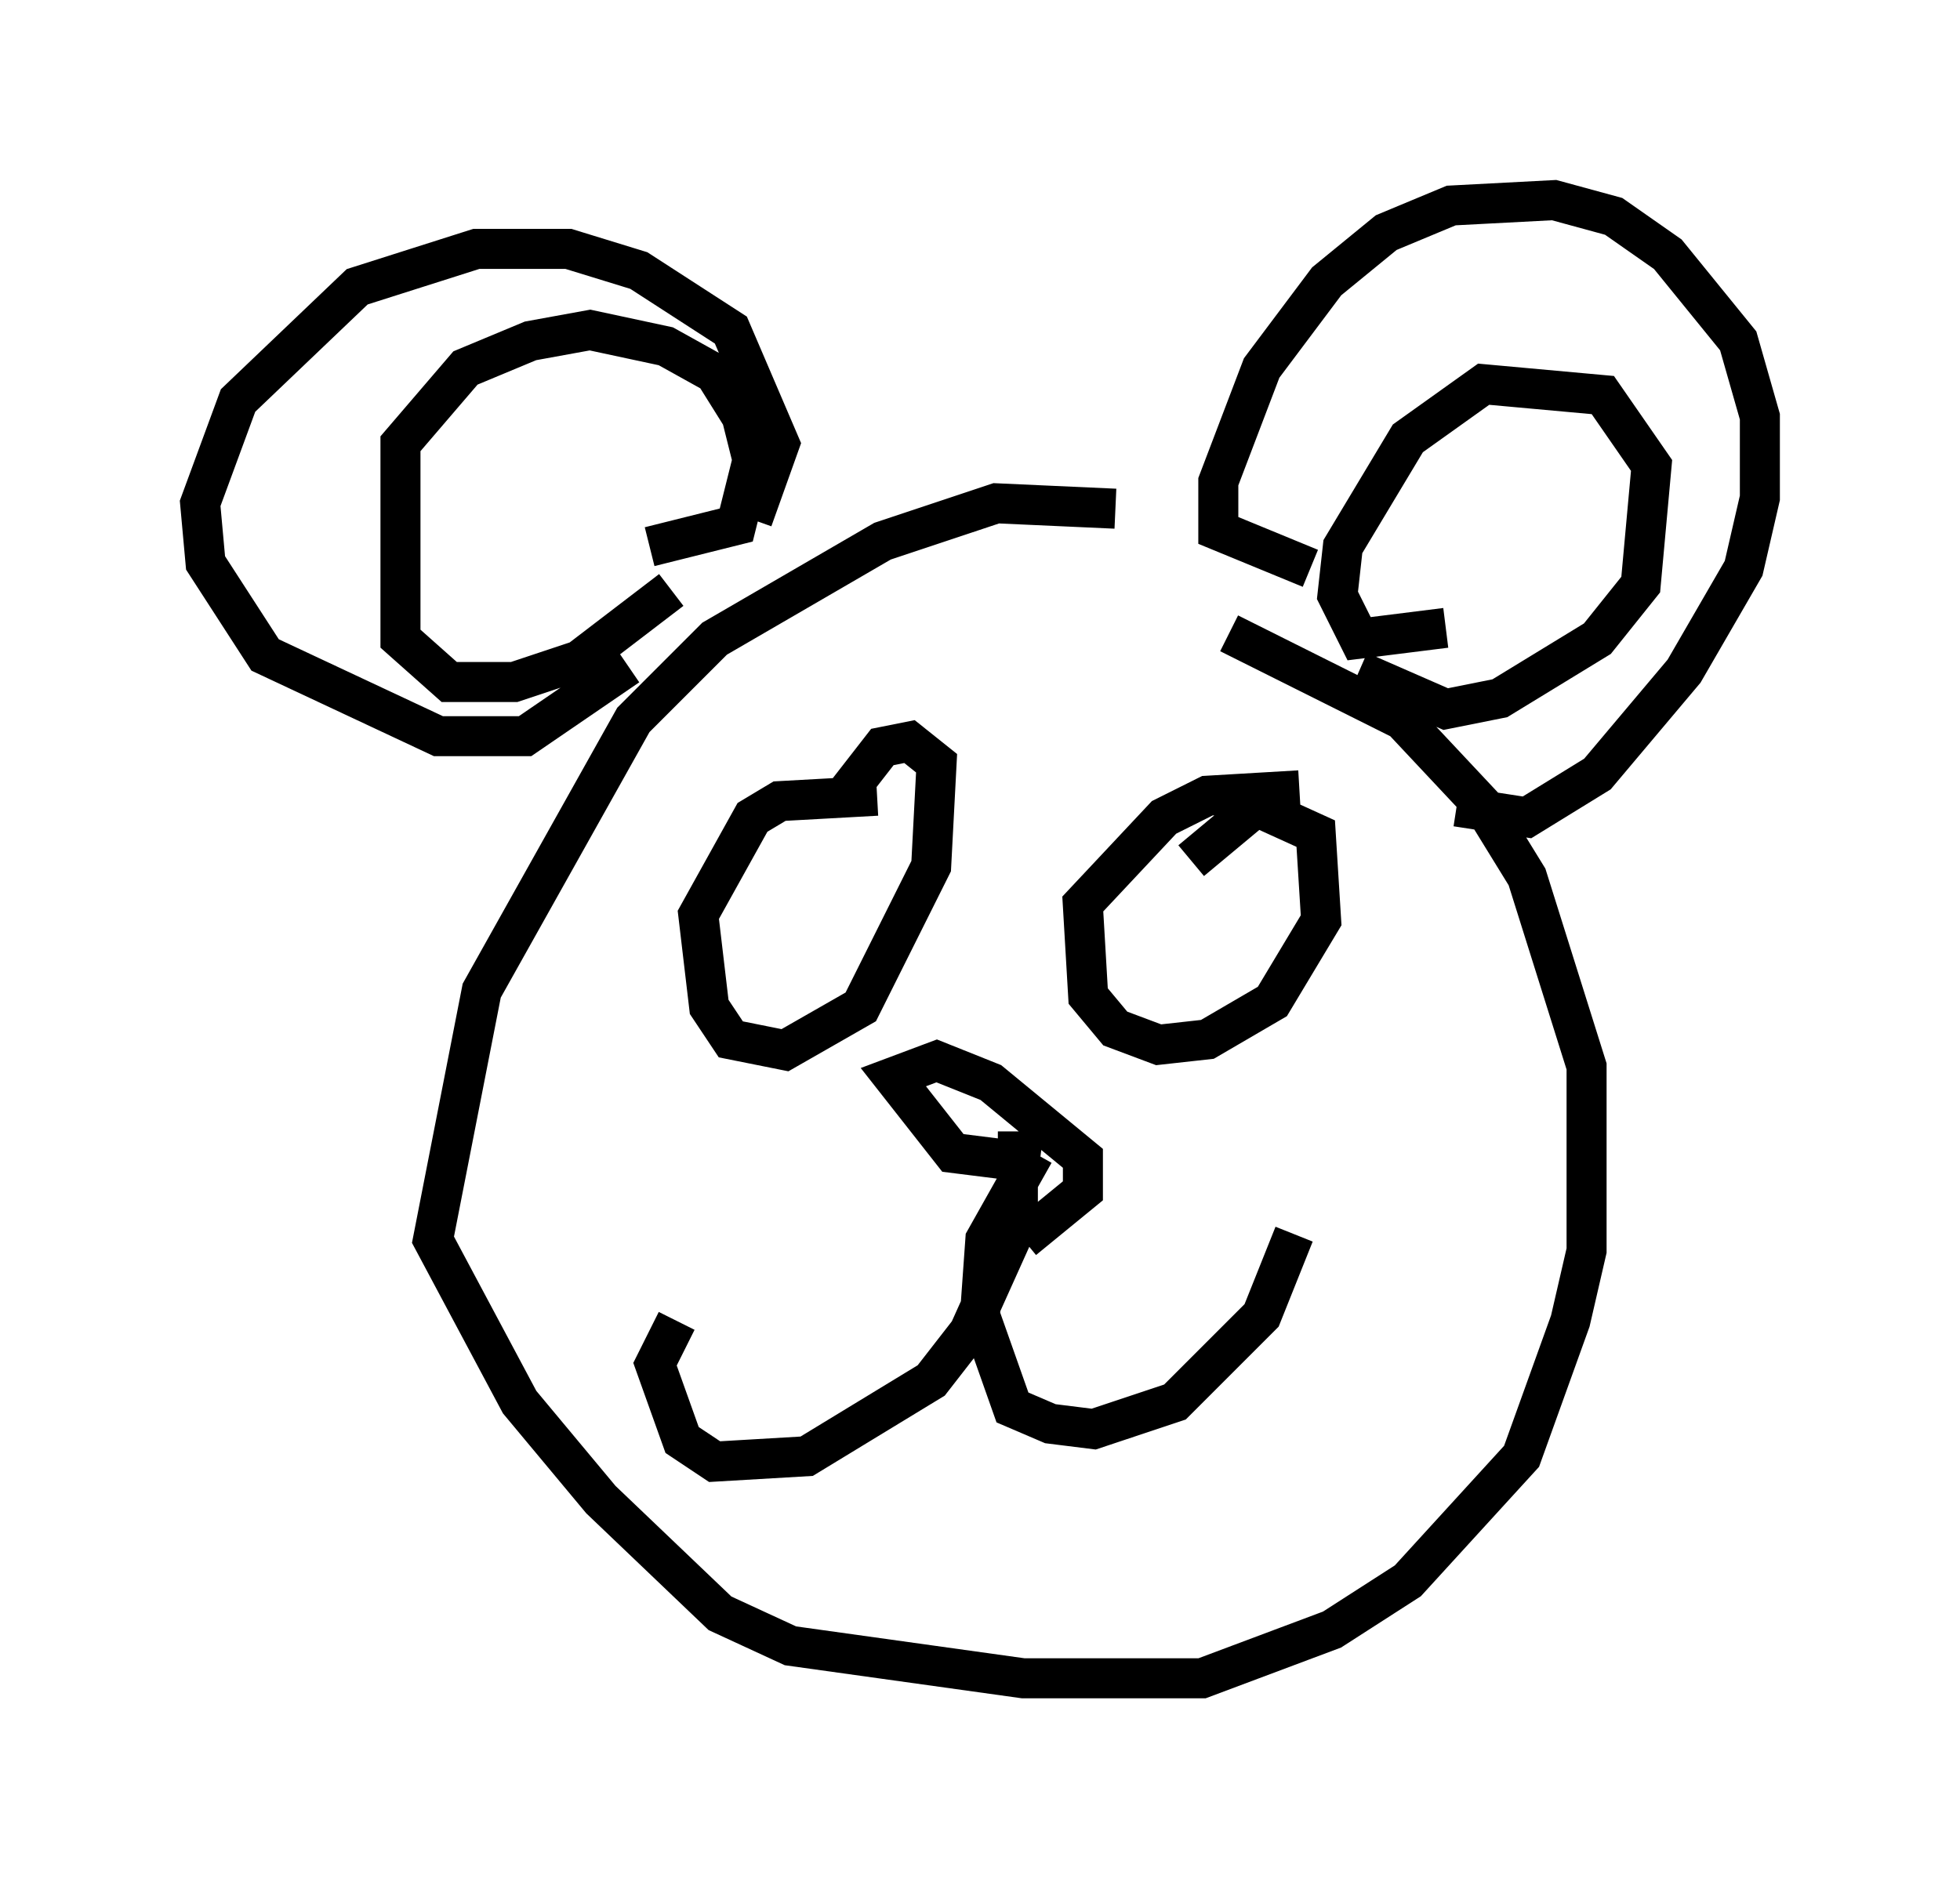 <?xml version="1.0" encoding="utf-8" ?>
<svg baseProfile="full" height="46.941" version="1.1" width="48.971" xmlns="http://www.w3.org/2000/svg" xmlns:ev="http://www.w3.org/2001/xml-events" xmlns:xlink="http://www.w3.org/1999/xlink"><defs /><rect fill="white" height="46.941" width="48.971" x="0" y="0" /><path d="M30.169, 14.066 m-2.3, -1.353 l-2.977, -0.135 -2.842, 0.947 l-4.195, 2.436 -2.03, 2.03 l-3.789, 6.766 -1.218, 6.225 l2.165, 4.059 2.03, 2.436 l2.977, 2.842 1.759, 0.812 l5.819, 0.812 4.465, 0.0 l3.248, -1.218 1.894, -1.218 l2.842, -3.112 1.218, -3.383 l0.406, -1.759 0.0, -4.601 l-1.488, -4.736 -1.083, -1.759 l-2.03, -2.165 -4.33, -2.165 m-15.02, 0.812 l-2.571, 1.759 -2.165, 0.0 l-4.33, -2.03 -1.488, -2.3 l-0.135, -1.488 0.947, -2.571 l2.977, -2.842 2.977, -0.947 l2.3, 0.0 1.759, 0.541 l2.3, 1.488 1.218, 2.842 l-0.677, 1.894 m13.938, 1.218 l-2.3, -0.947 0.0, -1.218 l1.083, -2.842 1.624, -2.165 l1.488, -1.218 1.624, -0.677 l2.571, -0.135 1.488, 0.406 l1.353, 0.947 1.759, 2.165 l0.541, 1.894 0.0, 2.03 l-0.406, 1.759 -1.488, 2.571 l-2.165, 2.571 -1.759, 1.083 l-1.759, -0.271 m-0.271, -4.465 l-2.165, 0.271 -0.541, -1.083 l0.135, -1.218 1.624, -2.706 l1.894, -1.353 2.977, 0.271 l1.218, 1.759 -0.271, 2.977 l-1.083, 1.353 -2.436, 1.488 l-1.353, 0.271 -2.165, -0.947 m-17.726, -3.112 l2.165, -0.541 0.406, -1.624 l-0.271, -1.083 -0.677, -1.083 l-1.218, -0.677 -1.894, -0.406 l-1.488, 0.271 -1.624, 0.677 l-1.624, 1.894 0.0, 4.871 l1.218, 1.083 1.624, 0.0 l1.624, -0.541 2.3, -1.759 m5.142, 5.142 l-2.436, 0.135 -0.677, 0.406 l-1.353, 2.436 0.271, 2.3 l0.541, 0.812 1.353, 0.271 l1.894, -1.083 1.759, -3.518 l0.135, -2.571 -0.677, -0.541 l-0.677, 0.135 -0.947, 1.218 m11.367, -0.135 l-2.3, 0.135 -1.083, 0.541 l-2.03, 2.165 0.135, 2.3 l0.677, 0.812 1.083, 0.406 l1.218, -0.135 1.624, -0.947 l1.218, -2.03 -0.135, -2.165 l-1.488, -0.677 -1.624, 1.353 m-4.33, 6.766 l0.0, 2.3 -1.218, 2.706 l-0.947, 1.218 -3.112, 1.894 l-2.3, 0.135 -0.812, -0.541 l-0.677, -1.894 0.541, -1.083 m8.931, -4.195 l-1.218, 2.165 -0.135, 1.894 l0.812, 2.3 0.947, 0.406 l1.083, 0.135 2.03, -0.677 l2.165, -2.165 0.812, -2.03 m-6.36, -1.759 l-2.165, -0.271 -1.488, -1.894 l1.083, -0.406 1.353, 0.541 l2.3, 1.894 0.0, 0.812 l-1.488, 1.218 " fill="none" stroke="black" stroke-width="1" /></svg>